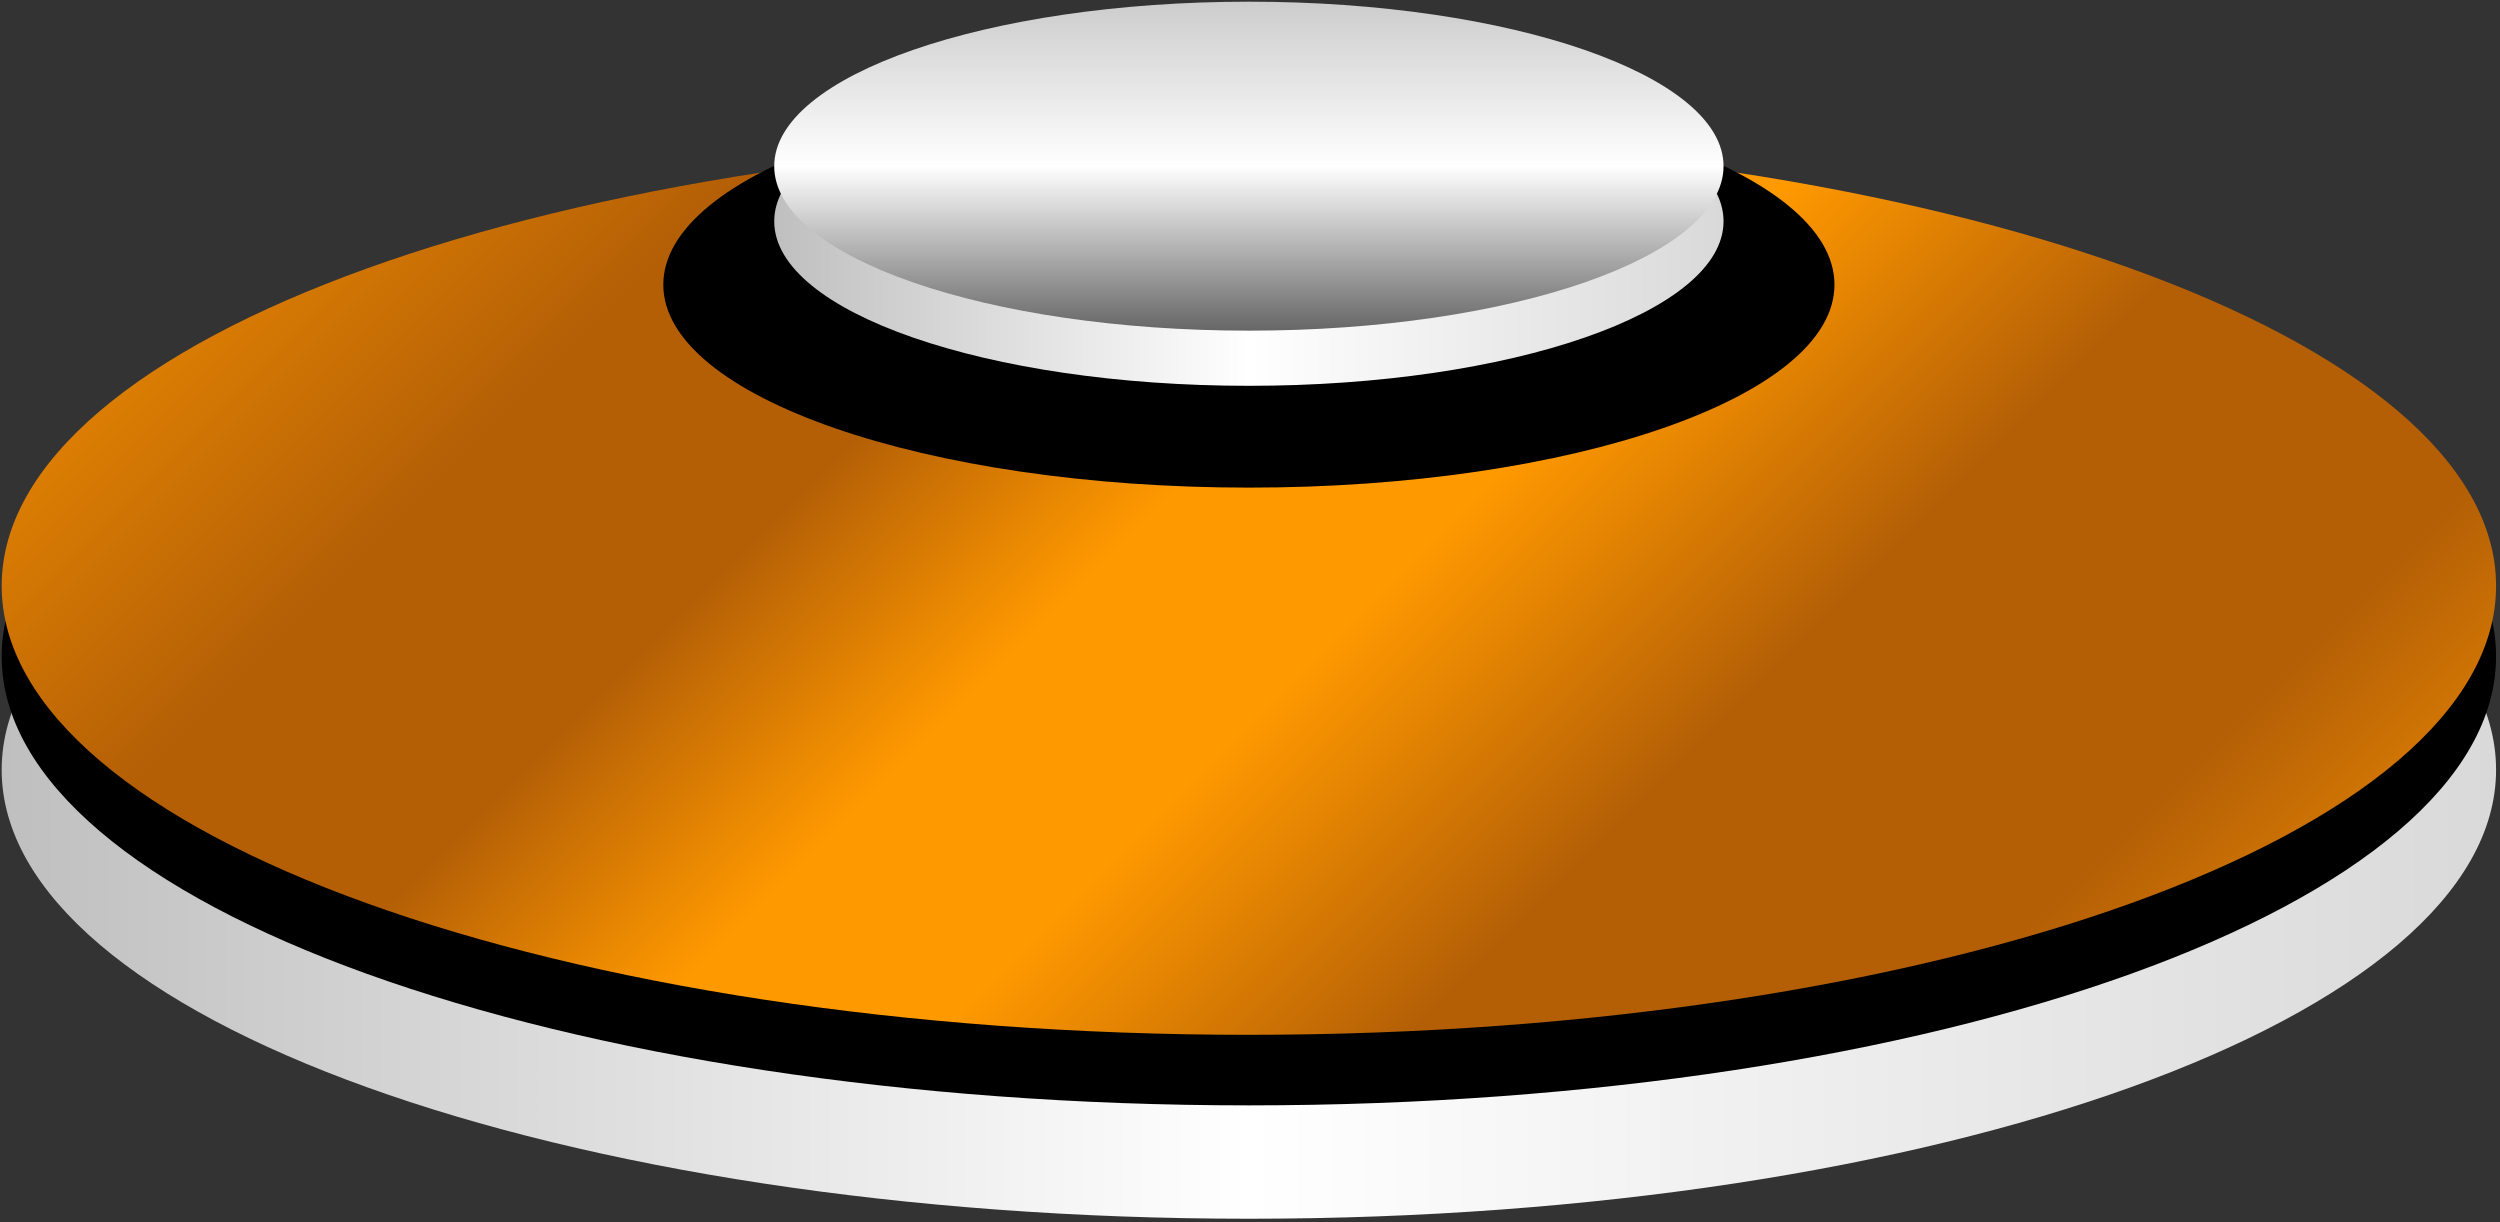 <svg version="1.1" viewBox="0.0 0.0 278.609 136.228" fill="none" stroke="none" stroke-linecap="square" stroke-miterlimit="10" xmlns:xlink="http://www.w3.org/1999/xlink" xmlns="http://www.w3.org/2000/svg"><rect x="0.0" y="0.0" width="278.609" height="136.228" fill="#333333" stroke="none"/><clipPath id="p.0"><path d="m0 0l278.609 0l0 136.228l-278.609 0l0 -136.228z" clip-rule="nonzero"/></clipPath><g clip-path="url(#p.0)"><path fill="#000000" fill-opacity="0.0" d="m0 0l278.609 0l0 136.228l-278.609 0z" fill-rule="evenodd"/><defs><linearGradient id="p.1" gradientUnits="userSpaceOnUse" gradientTransform="matrix(16.673 0.0 0.0 16.673 0.0 0.0)" spreadMethod="pad" x1="0.011" y1="8.146" x2="16.684" y2="8.146"><stop offset="0.0" stop-color="#bfbfbf"/><stop offset="0.5" stop-color="#ffffff"/><stop offset="1.0" stop-color="#d9d9d9"/></linearGradient></defs><path fill="url(#p.1)" d="m0.187 85.789l0 0c0 -27.632 62.229 -50.031 138.992 -50.031l0 0c76.763 0 138.992 22.4 138.992 50.031l0 0c0 27.632 -62.229 50.032 -138.992 50.032l0 0c-76.763 0 -138.992 -22.4 -138.992 -50.032z" fill-rule="evenodd"/><path fill="#000000" d="m0.187 73.155l0 0c0 -27.632 62.229 -50.031 138.992 -50.031l0 0c76.763 0 138.992 22.4 138.992 50.031l0 0c0 27.632 -62.229 50.032 -138.992 50.032l0 0c-76.763 0 -138.992 -22.4 -138.992 -50.032z" fill-rule="evenodd"/><defs><linearGradient id="p.2" gradientUnits="userSpaceOnUse" gradientTransform="matrix(16.35 0.0 0.0 16.35 0.0 0.0)" spreadMethod="pad" x1="-3.049" y1="3.993" x2="8.513" y2="15.555"><stop offset="0.0" stop-color="#ff9900"/><stop offset="0.23" stop-color="#b45f06"/><stop offset="0.34" stop-color="#b45f06"/><stop offset="0.45" stop-color="#ff9900"/><stop offset="0.54" stop-color="#ff9900"/><stop offset="0.68" stop-color="#b45f06"/><stop offset="0.83" stop-color="#b45f06"/><stop offset="1.0" stop-color="#ff9900"/></linearGradient></defs><path fill="url(#p.2)" d="m0.187 65.292l0 0c0 -27.632 62.229 -50.031 138.992 -50.031l0 0c76.763 0 138.992 22.4 138.992 50.031l0 0c0 27.632 -62.229 50.032 -138.992 50.032l0 0c-76.763 0 -138.992 -22.4 -138.992 -50.032z" fill-rule="evenodd"/><path fill="#000000" d="m73.92 31.728c0 -12.489 29.218 -22.614 65.26 -22.614l0 0c36.042 0 65.26 10.125 65.26 22.614l0 0c0 12.489 -29.218 22.614 -65.26 22.614l0 0c-36.042 0 -65.26 -10.125 -65.26 -22.614z" fill-rule="evenodd"/><defs><linearGradient id="p.3" gradientUnits="userSpaceOnUse" gradientTransform="matrix(10.286 0.0 0.0 10.286 0.0 0.0)" spreadMethod="pad" x1="8.389" y1="4.18" x2="18.674" y2="4.18"><stop offset="0.0" stop-color="#bfbfbf"/><stop offset="0.5" stop-color="#ffffff"/><stop offset="1.0" stop-color="#d9d9d9"/></linearGradient></defs><path fill="url(#p.3)" d="m86.282 24.665c0 -10.124 23.683 -18.331 52.898 -18.331l0 0c29.215 0 52.898 8.207 52.898 18.331l0 0c0 10.124 -23.683 18.331 -52.898 18.331l0 0c-29.215 0 -52.898 -8.207 -52.898 -18.331z" fill-rule="evenodd"/><defs><linearGradient id="p.4" gradientUnits="userSpaceOnUse" gradientTransform="matrix(6.055 0.0 0.0 6.055 0.0 0.0)" spreadMethod="pad" x1="14.25" y1="0.031" x2="14.25" y2="6.086"><stop offset="0.0" stop-color="#cccccc"/><stop offset="0.5" stop-color="#ffffff"/><stop offset="1.0" stop-color="#666666"/></linearGradient></defs><path fill="url(#p.4)" d="m86.282 18.519c0 -10.124 23.683 -18.331 52.898 -18.331l0 0c29.215 0 52.898 8.207 52.898 18.331l0 0c0 10.124 -23.683 18.331 -52.898 18.331l0 0c-29.215 0 -52.898 -8.207 -52.898 -18.331z" fill-rule="evenodd"/></g></svg>